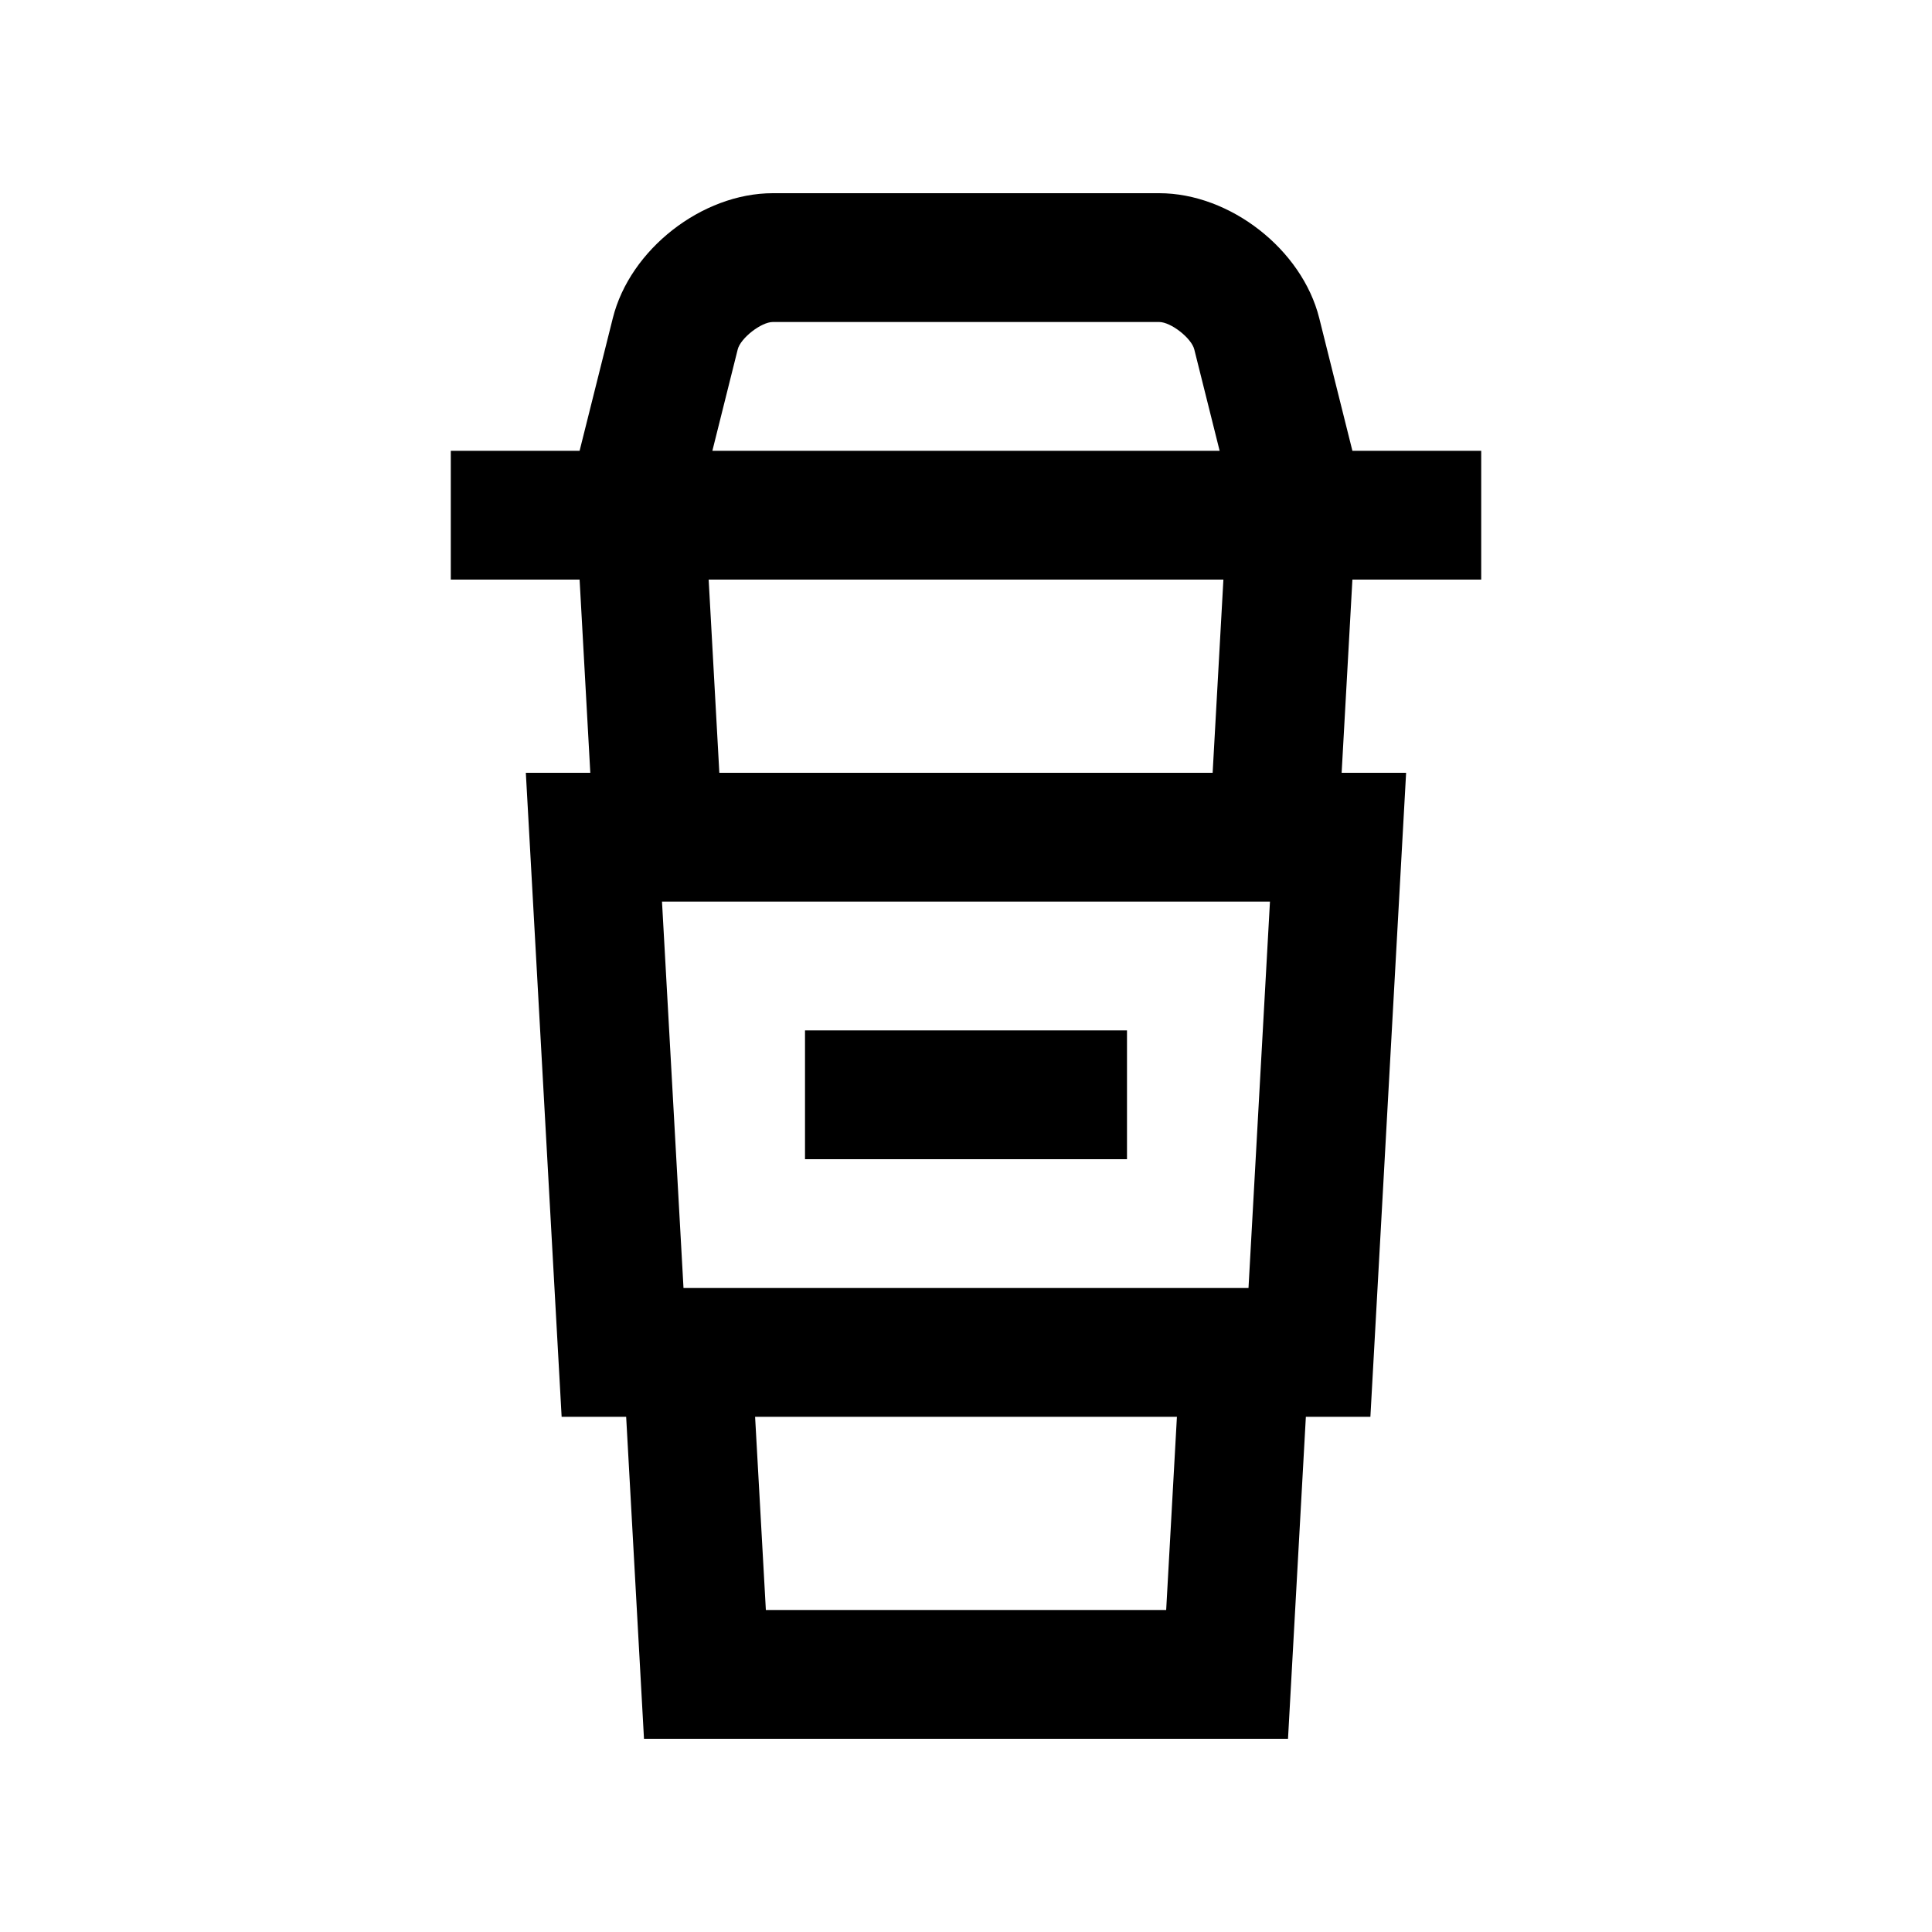 <?xml version="1.0" encoding="utf-8"?>
<!-- Generator: Adobe Illustrator 16.0.0, SVG Export Plug-In . SVG Version: 6.00 Build 0)  -->
<!DOCTYPE svg PUBLIC "-//W3C//DTD SVG 1.0//EN" "http://www.w3.org/TR/2001/REC-SVG-20010904/DTD/svg10.dtd">
<svg version="1.0" id="Layer_1" xmlns="http://www.w3.org/2000/svg" xmlns:xlink="http://www.w3.org/1999/xlink" x="0px" y="0px"
	 width="100px" height="100px" viewBox="0 0 100 100" enable-background="new 0 0 100 100" xml:space="preserve">
<path d="M76.667,30v-6.667H70l-1.716-6.865C67.396,12.91,63.665,10,60,10H40c-3.665,0-7.396,2.91-8.281,6.468L30,23.333h-6.667V30
	H30l0.554,10h-3.337l1.853,33.333h3.34L33.333,90h33.334l0.924-16.667h3.34L72.78,40h-3.337L70,30H76.667z M38.184,18.086
	C38.33,17.5,39.401,16.667,40,16.667h20c0.603,0,1.67,0.833,1.816,1.419l1.312,5.247H36.872L38.184,18.086z M63.323,30l-0.557,10
	H37.233L36.68,30H63.323z M60.361,83.333h-20.72l-0.557-10h21.833L60.361,83.333z M64.622,66.667H35.378l-1.113-20h31.468
	L64.622,66.667z"/>
<rect x="41.667" y="53.333" width="16.666" height="6.667"/>
</svg>
